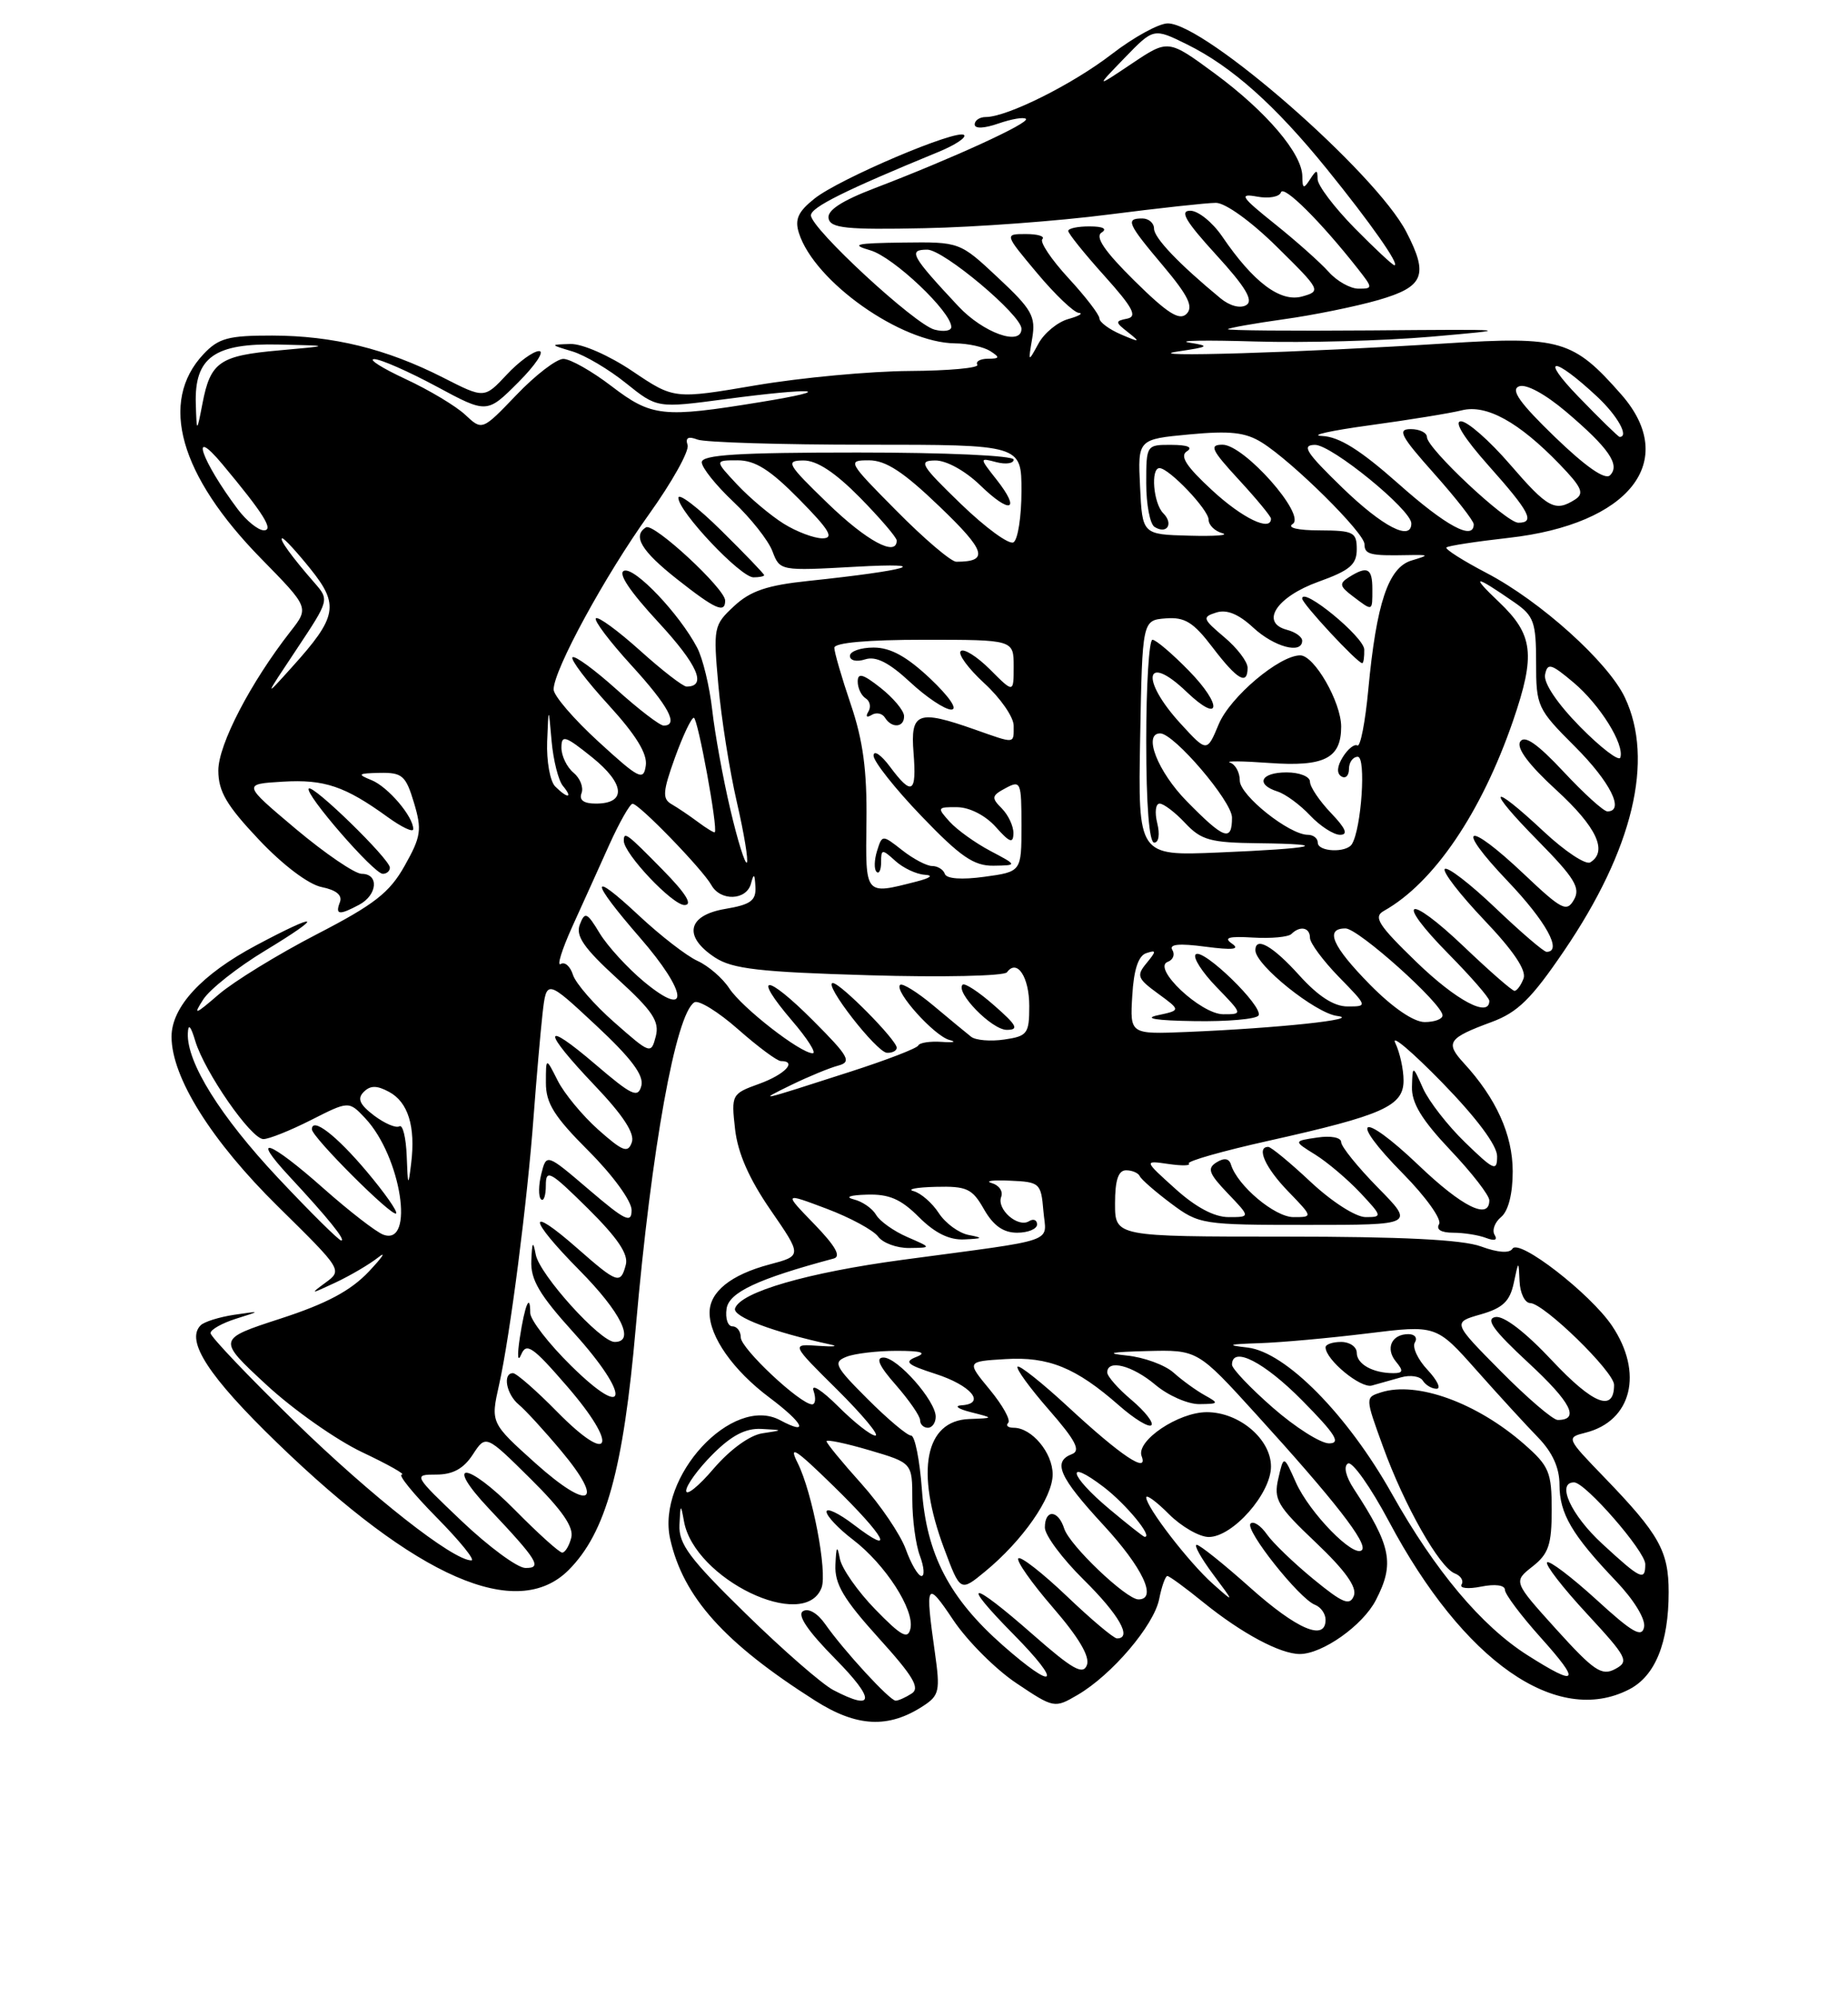 <?xml version="1.0" encoding="UTF-8" standalone="no"?>
<!DOCTYPE svg PUBLIC "-//W3C//DTD SVG 1.1//EN" "http://www.w3.org/Graphics/SVG/1.1/DTD/svg11.dtd" >
<svg xmlns="http://www.w3.org/2000/svg" xmlns:xlink="http://www.w3.org/1999/xlink" version="1.1" viewBox="0 0 237 256">
 <g >
 <path fill="currentColor"
d=" M 118.44 218.63 C 120.46 217.31 120.59 216.69 119.90 211.84 C 118.62 202.82 118.81 202.49 122.25 207.64 C 124.04 210.31 127.68 213.96 130.35 215.74 C 135.16 218.96 135.24 218.97 138.20 217.24 C 142.59 214.68 147.98 208.35 148.66 204.96 C 148.98 203.33 149.46 202.00 149.71 202.00 C 149.96 202.00 152.04 203.52 154.33 205.38 C 159.25 209.36 164.19 212.00 166.70 212.00 C 169.61 211.99 174.78 208.33 176.45 205.09 C 178.88 200.40 178.43 198.17 173.63 190.84 C 172.59 189.25 172.28 187.94 172.87 187.58 C 173.41 187.25 175.78 190.60 178.14 195.03 C 187.69 212.96 199.67 221.32 208.94 216.53 C 212.28 214.81 214.00 210.56 214.00 204.07 C 214.00 198.81 212.80 196.66 205.77 189.38 C 200.86 184.30 200.84 184.26 203.34 183.63 C 209.27 182.14 210.80 175.96 206.73 169.92 C 203.94 165.79 194.80 158.71 193.97 160.05 C 193.59 160.66 192.10 160.56 189.93 159.76 C 187.56 158.89 179.78 158.50 164.75 158.50 C 143.00 158.50 143.00 158.50 143.00 154.25 C 143.00 151.25 143.42 150.00 144.42 150.00 C 145.20 150.00 145.98 150.34 146.17 150.75 C 146.35 151.16 148.16 152.74 150.18 154.25 C 153.78 156.94 154.17 157.00 167.65 157.00 C 181.42 157.00 181.42 157.00 176.71 152.22 C 174.12 149.58 172.00 146.96 172.00 146.39 C 172.00 145.79 170.68 145.54 168.94 145.80 C 165.87 146.25 165.87 146.25 168.69 148.00 C 170.23 148.96 172.82 151.15 174.44 152.87 C 177.28 155.90 177.30 156.00 175.14 156.00 C 173.88 156.00 170.83 154.05 168.10 151.50 C 165.46 149.02 163.00 147.00 162.65 147.00 C 161.07 147.00 162.26 149.67 165.20 152.70 C 168.39 156.00 168.39 156.00 165.88 156.00 C 163.49 156.00 158.71 151.98 157.87 149.28 C 157.63 148.47 157.00 148.37 156.02 148.98 C 154.78 149.75 155.02 150.41 157.45 152.95 C 160.37 156.00 160.37 156.00 157.56 156.00 C 155.72 156.00 153.34 154.73 150.72 152.36 C 146.69 148.73 146.69 148.73 149.84 149.19 C 151.57 149.44 152.75 149.42 152.46 149.13 C 152.18 148.84 156.79 147.53 162.72 146.21 C 177.37 142.94 180.00 141.77 180.00 138.49 C 180.00 137.05 179.52 134.89 178.94 133.68 C 178.35 132.48 181.05 134.76 184.94 138.74 C 189.37 143.29 192.00 146.81 192.00 148.20 C 192.00 150.19 191.60 150.02 187.92 146.45 C 185.67 144.28 183.24 141.15 182.50 139.50 C 181.16 136.50 181.16 136.50 181.08 139.31 C 181.02 141.37 182.33 143.53 186.00 147.41 C 188.75 150.31 191.00 153.21 191.00 153.85 C 191.00 156.42 187.53 154.70 181.92 149.34 C 174.46 142.23 172.75 143.16 179.93 150.43 C 182.86 153.40 184.93 156.30 184.56 156.90 C 184.14 157.59 184.82 158.00 186.36 158.00 C 187.72 158.00 189.62 158.30 190.58 158.67 C 191.69 159.09 192.09 158.95 191.68 158.28 C 191.32 157.70 191.69 156.67 192.51 155.99 C 193.44 155.22 194.00 153.01 194.00 150.13 C 193.99 145.44 191.89 140.78 187.72 136.25 C 185.32 133.63 185.70 133.06 191.28 131.00 C 194.64 129.76 196.39 128.04 200.58 121.88 C 209.43 108.88 212.18 97.40 208.38 89.39 C 206.23 84.86 197.58 77.07 190.68 73.46 C 187.62 71.86 185.29 70.38 185.50 70.17 C 185.70 69.96 189.29 69.41 193.47 68.94 C 208.99 67.20 215.39 59.07 207.93 50.57 C 201.77 43.56 200.13 43.08 185.50 44.01 C 166.80 45.20 145.72 45.84 151.00 45.06 C 155.10 44.45 155.23 44.35 152.50 43.91 C 150.85 43.64 154.68 43.58 161.00 43.77 C 167.32 43.96 177.45 43.68 183.50 43.16 C 194.33 42.21 194.21 42.20 175.83 42.35 C 165.56 42.43 157.30 42.36 157.47 42.19 C 157.65 42.02 160.87 41.45 164.64 40.92 C 168.41 40.40 173.86 39.29 176.75 38.46 C 182.63 36.76 183.24 35.29 180.36 29.73 C 176.43 22.13 154.53 3.00 149.76 3.00 C 148.62 3.00 145.39 4.77 142.59 6.93 C 137.56 10.81 129.16 15.00 126.42 15.00 C 125.64 15.00 125.00 15.43 125.00 15.95 C 125.00 16.52 126.21 16.47 128.05 15.83 C 129.73 15.25 131.31 14.98 131.57 15.24 C 132.09 15.76 122.14 20.31 112.23 24.10 C 107.93 25.74 106.05 26.97 106.26 28.00 C 106.51 29.25 108.56 29.46 118.53 29.25 C 125.11 29.12 135.75 28.33 142.17 27.50 C 148.59 26.68 154.79 26.00 155.94 26.00 C 157.15 26.00 160.47 28.39 163.77 31.65 C 169.39 37.19 169.45 37.31 167.00 38.00 C 164.20 38.78 160.75 36.19 156.75 30.32 C 155.51 28.50 153.67 27.01 152.65 27.01 C 151.24 27.00 152.04 28.36 155.96 32.65 C 159.74 36.78 160.78 38.52 159.84 39.10 C 159.07 39.57 157.72 39.22 156.52 38.23 C 151.20 33.84 148.00 30.49 148.00 29.30 C 148.00 28.59 147.32 28.00 146.50 28.00 C 144.30 28.00 144.58 28.64 149.18 34.09 C 152.39 37.91 153.08 39.32 152.17 40.23 C 151.26 41.14 149.73 40.17 145.51 36.01 C 141.68 32.23 140.40 30.36 141.27 29.81 C 142.04 29.33 141.47 29.02 139.75 29.02 C 138.24 29.01 137.00 29.27 137.00 29.60 C 137.00 29.93 139.08 32.52 141.63 35.35 C 145.29 39.42 145.90 40.57 144.56 40.84 C 142.99 41.15 143.00 41.29 144.68 42.60 C 146.30 43.88 146.20 43.91 143.75 42.86 C 142.24 42.21 141.00 41.29 141.00 40.82 C 141.00 40.34 139.21 38.01 137.01 35.63 C 134.82 33.25 133.32 31.01 133.68 30.65 C 134.04 30.29 133.09 30.00 131.57 30.00 C 128.81 30.00 128.81 30.00 133.00 35.00 C 135.30 37.75 137.71 40.04 138.34 40.10 C 138.98 40.15 138.38 40.51 137.01 40.89 C 135.64 41.27 133.91 42.69 133.18 44.04 C 131.85 46.47 131.85 46.47 132.38 43.35 C 132.85 40.56 132.34 39.65 128.00 35.60 C 123.09 31.00 123.09 31.00 115.79 31.09 C 109.70 31.17 109.02 31.33 111.63 32.09 C 114.59 32.95 122.00 39.96 122.00 41.91 C 122.00 42.41 121.03 42.56 119.85 42.25 C 117.32 41.59 104.00 29.28 104.00 27.60 C 104.00 26.57 108.38 24.39 120.36 19.47 C 122.48 18.60 123.96 17.62 123.64 17.31 C 122.81 16.47 107.64 22.91 104.45 25.46 C 102.35 27.13 101.90 28.12 102.46 29.87 C 104.44 36.10 115.56 43.95 122.50 44.01 C 124.15 44.02 126.17 44.47 127.00 45.00 C 128.27 45.82 128.22 45.97 126.69 45.98 C 125.70 45.99 125.09 46.34 125.34 46.75 C 125.60 47.16 121.69 47.52 116.65 47.55 C 111.62 47.58 102.76 48.40 96.98 49.38 C 86.45 51.17 86.45 51.17 81.13 47.59 C 78.12 45.56 74.65 44.04 73.15 44.09 C 70.50 44.17 70.50 44.17 73.40 45.04 C 75.00 45.52 78.10 47.35 80.29 49.12 C 84.28 52.32 84.28 52.32 93.01 51.16 C 104.54 49.63 107.64 49.89 97.50 51.54 C 85.01 53.58 83.58 53.43 78.43 49.50 C 75.91 47.57 73.13 46.00 72.25 46.00 C 71.37 46.00 68.67 48.07 66.25 50.60 C 61.84 55.20 61.84 55.20 59.67 53.17 C 58.48 52.05 55.02 49.98 52.00 48.58 C 48.98 47.17 47.17 46.03 48.00 46.03 C 48.83 46.04 52.41 47.62 55.97 49.53 C 62.45 53.02 62.45 53.02 66.46 49.01 C 68.67 46.80 69.87 45.00 69.14 45.00 C 68.40 45.00 66.52 46.37 64.96 48.05 C 62.11 51.09 62.11 51.09 56.81 48.39 C 49.54 44.70 42.72 43.03 34.92 43.01 C 29.27 43.00 28.03 43.34 26.09 45.40 C 20.36 51.51 23.02 60.92 33.49 71.60 C 39.65 77.88 39.65 77.88 37.25 80.94 C 32.13 87.49 28.00 95.43 28.00 98.75 C 28.00 101.44 29.05 103.23 33.21 107.63 C 36.29 110.89 39.58 113.37 41.26 113.70 C 43.13 114.08 43.93 114.74 43.59 115.64 C 42.96 117.27 43.49 117.34 46.07 115.96 C 48.41 114.71 48.63 112.00 46.39 112.00 C 45.51 112.00 41.71 109.41 37.94 106.25 C 31.11 100.50 31.11 100.50 36.26 100.19 C 41.60 99.87 44.24 100.76 49.75 104.75 C 51.54 106.04 53.00 106.73 53.00 106.27 C 53.00 104.65 49.75 100.84 47.64 99.99 C 45.76 99.23 45.90 99.12 48.71 99.06 C 51.59 99.01 52.04 99.40 53.09 102.89 C 54.13 106.36 54.00 107.23 51.90 110.96 C 49.96 114.42 48.02 115.93 40.58 119.77 C 35.65 122.32 30.01 125.78 28.06 127.45 C 25.00 130.09 24.73 130.18 26.06 128.11 C 26.91 126.79 30.47 123.98 33.98 121.86 C 41.70 117.19 41.04 116.80 32.84 121.17 C 25.87 124.88 22.00 129.07 22.00 132.88 C 22.00 138.08 27.12 146.25 35.66 154.65 C 43.93 162.79 43.93 162.80 41.72 164.42 C 39.70 165.90 39.82 165.89 43.00 164.40 C 44.92 163.50 47.40 162.04 48.50 161.17 C 49.60 160.30 49.06 161.11 47.30 162.98 C 44.96 165.45 41.88 167.09 35.97 169.01 C 27.85 171.65 27.85 171.65 34.14 177.47 C 37.59 180.67 43.14 184.57 46.46 186.14 C 49.78 187.71 52.07 189.00 51.53 189.00 C 51.00 189.00 53.01 191.47 56.00 194.50 C 58.99 197.53 60.99 200.00 60.45 200.00 C 58.08 200.00 47.65 191.80 37.75 182.16 C 31.84 176.40 27.00 171.32 27.00 170.87 C 27.00 170.42 28.46 169.60 30.25 169.03 C 33.50 168.01 33.50 168.01 30.03 168.52 C 28.12 168.81 26.19 169.41 25.73 169.87 C 23.76 171.84 26.77 176.45 35.53 184.92 C 53.44 202.26 66.29 207.86 72.92 201.24 C 77.71 196.44 79.94 188.38 81.54 170.09 C 83.55 147.20 86.66 129.95 89.05 128.47 C 89.59 128.13 92.12 129.69 94.66 131.93 C 97.20 134.17 99.67 136.00 100.14 136.00 C 102.29 136.00 100.66 137.72 97.38 138.91 C 93.83 140.19 93.77 140.29 94.27 144.73 C 94.62 147.80 96.07 151.10 98.83 155.10 C 102.87 160.96 102.87 160.96 98.68 162.07 C 93.72 163.39 91.00 165.58 91.00 168.25 C 91.00 171.35 94.04 175.66 98.68 179.13 C 103.08 182.43 103.85 184.06 100.05 182.03 C 93.92 178.74 84.15 189.30 85.95 197.27 C 87.63 204.71 92.88 210.57 104.50 217.95 C 109.88 221.38 113.95 221.58 118.44 218.63 Z  M 50.00 111.21 C 50.00 110.12 40.15 100.52 39.60 101.07 C 38.99 101.68 47.95 112.00 49.09 112.00 C 49.59 112.00 50.00 111.65 50.00 111.21 Z  M 106.87 216.62 C 105.42 215.86 100.36 211.45 95.62 206.81 C 88.43 199.78 87.02 197.90 87.14 195.44 C 87.26 192.73 87.31 192.70 87.72 195.00 C 89.05 202.39 103.17 209.21 105.36 203.51 C 106.13 201.49 104.18 191.27 102.30 187.52 C 101.09 185.11 102.01 185.70 106.89 190.47 C 113.62 197.04 114.96 199.60 109.50 195.43 C 107.58 193.96 106.00 193.21 106.00 193.76 C 106.00 194.31 107.53 195.93 109.41 197.36 C 113.53 200.51 117.30 206.33 116.76 208.74 C 116.44 210.17 115.59 209.71 112.26 206.29 C 110.00 203.97 107.95 201.04 107.71 199.79 C 107.37 197.99 107.24 198.16 107.14 200.58 C 107.03 203.02 108.18 204.96 112.66 209.92 C 117.13 214.85 118.03 216.37 116.91 217.07 C 116.14 217.57 115.21 217.98 114.87 217.98 C 114.13 218.00 108.21 211.57 105.81 208.14 C 104.84 206.76 103.67 206.08 102.98 206.51 C 102.20 206.99 103.59 209.05 107.12 212.62 C 112.29 217.86 112.20 219.40 106.87 216.62 Z  M 128.62 210.90 C 121.74 204.84 118.82 199.24 118.23 190.93 C 117.95 187.12 117.33 184.00 116.84 184.00 C 116.35 184.00 113.85 181.90 111.28 179.33 C 107.06 175.12 106.80 174.59 108.56 173.90 C 109.62 173.48 112.53 173.14 115.00 173.14 C 118.13 173.14 118.90 173.37 117.54 173.91 C 115.90 174.55 116.30 174.91 119.96 176.09 C 124.54 177.56 126.51 179.91 123.33 180.12 C 122.32 180.18 122.84 180.58 124.50 181.00 C 127.50 181.76 127.50 181.76 124.29 181.88 C 118.62 182.09 117.37 188.57 121.08 198.48 C 123.16 204.04 123.16 204.04 126.33 201.43 C 131.16 197.46 135.00 191.94 135.00 188.98 C 135.00 186.20 132.32 183.00 130.00 183.00 C 129.27 183.00 128.95 182.72 129.30 182.37 C 129.65 182.02 128.58 180.11 126.94 178.12 C 123.95 174.50 123.95 174.50 128.93 174.20 C 134.48 173.86 137.99 175.29 143.52 180.15 C 145.47 181.86 147.33 183.00 147.66 182.67 C 147.98 182.35 146.84 180.90 145.13 179.45 C 143.41 178.01 142.00 176.41 142.00 175.91 C 142.00 174.18 145.22 175.01 148.18 177.50 C 149.82 178.88 152.36 179.99 153.83 179.97 C 156.32 179.94 156.37 179.87 154.50 178.83 C 153.40 178.22 151.60 176.92 150.50 175.93 C 149.40 174.95 146.70 173.96 144.50 173.74 C 141.68 173.45 142.42 173.29 147.04 173.17 C 153.58 173.00 153.58 173.00 161.08 181.25 C 171.18 192.35 175.47 197.86 174.66 198.68 C 173.61 199.72 167.94 193.91 166.19 190.00 C 164.63 186.50 164.63 186.50 163.94 189.50 C 163.32 192.20 163.80 193.02 168.75 197.71 C 172.52 201.29 174.05 203.43 173.63 204.53 C 173.11 205.86 172.22 205.50 168.44 202.40 C 165.93 200.34 163.23 197.75 162.46 196.64 C 161.68 195.53 160.75 194.92 160.38 195.28 C 159.60 196.06 166.63 204.92 168.64 205.69 C 169.39 205.98 170.00 206.84 170.00 207.61 C 170.00 210.41 166.35 208.86 160.34 203.50 C 156.95 200.47 153.86 198.00 153.47 198.00 C 153.08 198.00 154.02 199.69 155.55 201.75 C 158.35 205.50 158.35 205.50 155.54 203.00 C 152.48 200.28 147.00 193.17 147.00 191.93 C 147.00 191.50 148.32 192.47 149.92 194.08 C 151.53 195.68 153.83 197.00 155.02 197.00 C 158.09 197.00 163.00 191.44 163.00 187.97 C 163.00 184.45 158.92 181.00 154.77 181.00 C 151.12 181.00 145.66 184.68 146.41 186.64 C 147.31 188.97 143.76 186.60 137.01 180.35 C 133.67 177.26 130.74 174.93 130.50 175.17 C 130.26 175.41 132.07 177.90 134.52 180.70 C 137.93 184.60 138.63 185.93 137.49 186.37 C 134.95 187.34 135.81 189.29 141.50 195.46 C 146.55 200.92 148.47 205.00 146.00 205.00 C 144.44 205.00 137.15 198.06 136.48 195.92 C 135.71 193.50 134.00 193.41 134.00 195.79 C 134.00 196.77 136.25 199.79 139.00 202.50 C 143.52 206.96 145.25 210.00 143.25 210.00 C 142.83 210.00 139.94 207.57 136.82 204.59 C 133.70 201.62 130.90 199.43 130.60 199.74 C 130.30 200.04 132.29 202.87 135.03 206.04 C 138.34 209.86 139.81 212.34 139.39 213.42 C 138.89 214.73 137.55 213.97 132.48 209.52 C 124.40 202.42 123.00 202.41 130.00 209.50 C 136.34 215.92 135.41 216.87 128.62 210.90 Z  M 120.00 181.58 C 120.00 179.54 115.11 174.00 113.31 174.00 C 112.25 174.00 112.74 175.08 114.90 177.53 C 116.60 179.48 118.00 181.50 118.00 182.03 C 118.00 182.57 118.45 183.00 119.00 183.00 C 119.55 183.00 120.00 182.36 120.00 181.58 Z  M 195.91 212.16 C 190.00 208.41 184.06 201.35 178.51 191.47 C 172.81 181.32 164.88 173.29 160.00 172.72 C 157.19 172.40 157.49 172.29 161.50 172.16 C 164.25 172.07 170.48 171.51 175.35 170.91 C 184.20 169.82 184.20 169.82 189.35 175.62 C 192.18 178.81 195.74 182.69 197.25 184.24 C 199.10 186.15 200.00 188.13 200.00 190.31 C 200.00 194.00 201.60 196.73 207.24 202.64 C 209.53 205.04 211.05 207.51 210.85 208.54 C 210.57 209.96 209.35 209.26 204.72 205.02 C 201.53 202.12 198.70 199.97 198.41 200.25 C 198.13 200.54 200.42 203.50 203.50 206.82 C 208.72 212.47 208.97 212.95 207.13 213.93 C 205.42 214.84 204.41 214.16 199.61 208.86 C 194.07 202.73 194.07 202.73 196.53 200.79 C 198.60 199.17 199.00 198.00 199.00 193.53 C 199.00 188.69 198.68 187.92 195.49 185.12 C 189.41 179.79 181.72 177.00 177.12 178.46 C 175.07 179.11 175.07 179.11 177.37 185.43 C 180.10 192.97 184.61 200.91 186.57 201.67 C 187.35 201.97 187.74 202.61 187.44 203.09 C 187.15 203.57 188.27 203.70 189.95 203.36 C 191.75 203.00 193.00 203.17 193.00 203.77 C 193.00 204.33 195.07 207.08 197.59 209.89 C 202.80 215.69 202.37 216.26 195.91 212.16 Z  M 179.67 176.54 C 180.86 176.20 182.12 176.39 182.47 176.96 C 182.83 177.53 183.62 178.00 184.23 178.00 C 184.85 178.00 184.32 176.91 183.07 175.57 C 181.82 174.24 181.09 172.66 181.45 172.07 C 181.82 171.48 181.44 171.00 180.62 171.00 C 178.46 171.00 177.63 172.85 179.04 174.54 C 180.01 175.71 179.94 176.00 178.70 176.00 C 176.08 176.00 174.00 174.85 174.00 173.39 C 174.00 172.63 173.10 172.00 172.00 172.00 C 170.90 172.00 170.00 172.31 170.00 172.69 C 170.00 174.27 174.49 177.98 175.93 177.59 C 176.79 177.35 178.47 176.88 179.67 176.54 Z  M 116.16 198.56 C 115.47 196.67 112.91 192.89 110.46 190.16 C 108.01 187.44 106.00 184.99 106.00 184.73 C 106.00 184.47 108.47 184.99 111.50 185.88 C 117.00 187.50 117.00 187.50 117.00 192.18 C 117.00 194.76 117.44 198.02 117.98 199.43 C 118.51 200.85 118.60 202.00 118.18 202.00 C 117.75 202.00 116.84 200.45 116.16 198.56 Z  M 205.48 197.87 C 201.47 194.18 199.56 190.00 201.87 190.00 C 203.31 190.00 211.00 198.83 211.00 200.48 C 211.00 202.70 210.42 202.43 205.48 197.87 Z  M 59.22 194.97 C 53.01 189.06 52.98 189.00 55.95 189.00 C 58.07 189.00 59.45 188.25 60.63 186.44 C 62.31 183.87 62.31 183.87 68.04 189.54 C 72.10 193.56 73.62 195.75 73.26 197.10 C 72.99 198.15 72.47 199.00 72.10 199.00 C 71.73 199.00 69.01 196.55 66.05 193.55 C 59.86 187.28 56.82 187.12 62.71 193.37 C 68.97 200.00 69.59 201.01 67.37 200.97 C 66.34 200.95 62.68 198.25 59.22 194.97 Z  M 142.25 193.40 C 137.12 189.10 136.54 186.78 141.55 190.60 C 144.44 192.81 147.93 197.06 146.79 196.98 C 146.63 196.97 144.59 195.36 142.25 193.40 Z  M 68.70 187.57 C 62.91 182.37 62.91 182.37 64.01 177.47 C 65.42 171.17 67.64 153.92 68.44 143.00 C 68.79 138.32 69.30 132.47 69.57 130.00 C 70.08 125.50 70.08 125.50 76.41 131.40 C 80.95 135.63 82.60 137.82 82.25 139.17 C 81.82 140.79 81.05 140.43 76.38 136.44 C 69.50 130.56 69.46 131.98 76.31 139.17 C 79.91 142.95 81.43 145.28 81.03 146.41 C 80.53 147.84 79.89 147.60 76.73 144.80 C 74.69 142.98 72.35 140.15 71.52 138.50 C 70.01 135.50 70.01 135.50 70.01 138.77 C 70.00 141.41 71.07 143.11 75.50 147.54 C 78.60 150.64 81.00 153.94 81.00 155.10 C 81.00 156.85 80.20 156.47 75.54 152.49 C 70.08 147.83 70.08 147.83 69.42 150.46 C 69.06 151.91 69.04 153.37 69.38 153.71 C 69.72 154.05 70.00 153.26 70.00 151.95 C 70.00 149.80 70.53 150.09 75.38 154.88 C 79.18 158.64 80.62 160.75 80.26 162.10 C 79.59 164.66 79.19 164.52 74.04 160.00 C 67.52 154.27 67.69 156.12 74.31 162.81 C 79.64 168.20 81.51 172.00 78.83 172.00 C 76.99 172.00 69.21 163.39 68.71 160.81 C 68.36 158.97 68.24 159.12 68.14 161.58 C 68.03 164.01 69.17 165.95 73.58 170.82 C 80.90 178.91 80.64 182.34 73.25 175.06 C 70.36 172.22 68.00 169.16 68.00 168.28 C 68.00 165.59 67.30 167.26 66.66 171.50 C 66.32 173.73 66.39 174.68 66.83 173.64 C 67.50 172.03 68.30 172.57 72.73 177.69 C 79.40 185.39 78.41 188.01 71.49 180.99 C 68.79 178.24 66.22 176.00 65.79 176.00 C 64.43 176.00 64.93 178.70 66.53 180.03 C 67.37 180.72 69.82 183.39 71.96 185.95 C 77.66 192.76 75.63 193.77 68.70 187.57 Z  M 88.00 191.08 C 88.00 190.38 89.53 188.27 91.40 186.40 C 93.82 183.98 95.62 183.04 97.65 183.15 C 100.50 183.30 100.50 183.30 97.77 183.71 C 96.14 183.96 93.63 185.79 91.52 188.24 C 89.59 190.51 88.00 191.78 88.00 191.08 Z  M 163.23 180.42 C 160.35 177.90 158.00 175.43 158.00 174.92 C 158.00 172.46 162.11 174.55 167.00 179.50 C 171.27 183.82 172.01 185.00 170.45 185.00 C 169.36 185.00 166.11 182.94 163.23 180.42 Z  M 107.48 180.25 C 105.41 178.19 104.00 177.29 104.33 178.25 C 104.66 179.21 104.58 180.00 104.15 180.00 C 102.64 180.00 95.00 172.84 95.00 171.42 C 95.00 170.64 94.52 170.00 93.93 170.00 C 93.34 170.00 93.00 168.99 93.18 167.75 C 93.48 165.65 97.16 163.92 106.92 161.31 C 107.91 161.05 107.14 159.70 104.42 156.89 C 100.50 152.85 100.50 152.85 106.00 154.92 C 109.03 156.06 112.00 157.67 112.61 158.49 C 113.22 159.32 115.02 159.98 116.61 159.96 C 119.50 159.92 119.50 159.92 116.35 158.55 C 114.62 157.80 112.82 156.52 112.35 155.70 C 111.88 154.89 110.60 154.00 109.50 153.73 C 108.32 153.43 109.00 153.18 111.17 153.12 C 114.01 153.03 115.53 153.68 117.85 156.00 C 119.89 158.04 121.75 158.96 123.67 158.86 C 126.07 158.75 126.15 158.66 124.23 158.29 C 122.97 158.05 121.25 156.79 120.40 155.49 C 119.55 154.18 118.09 152.92 117.17 152.67 C 116.25 152.43 117.53 152.18 120.00 152.12 C 124.00 152.02 124.69 152.34 126.20 155.01 C 127.40 157.10 128.67 158.00 130.45 158.00 C 131.85 158.00 133.00 157.52 133.00 156.94 C 133.00 156.36 132.53 156.17 131.96 156.53 C 130.54 157.40 127.79 154.99 128.40 153.40 C 128.67 152.70 128.13 151.91 127.19 151.64 C 126.26 151.37 127.30 151.23 129.50 151.33 C 133.35 151.49 133.51 151.64 133.81 155.19 C 134.16 159.42 136.10 158.74 115.72 161.48 C 103.57 163.11 94.97 165.60 94.27 167.70 C 93.91 168.76 99.13 170.73 106.50 172.33 C 107.60 172.56 106.91 172.64 104.97 172.50 C 101.44 172.25 101.44 172.25 107.37 178.12 C 110.63 181.36 112.83 184.00 112.26 184.00 C 111.69 184.00 109.54 182.31 107.48 180.25 Z  M 192.47 175.75 C 186.28 169.50 186.28 169.50 189.89 168.47 C 192.72 167.66 193.63 166.80 194.13 164.47 C 194.76 161.50 194.76 161.50 194.88 164.25 C 194.95 165.76 195.56 167.01 196.25 167.02 C 198.01 167.06 207.00 175.82 207.00 177.50 C 207.00 181.05 204.34 180.01 199.07 174.41 C 195.60 170.71 192.84 168.60 191.77 168.81 C 190.47 169.06 191.53 170.52 196.01 174.67 C 201.50 179.75 202.65 182.00 199.77 182.00 C 199.16 182.00 195.88 179.19 192.47 175.75 Z  M 35.70 151.02 C 28.27 143.12 23.92 136.16 24.09 132.43 C 24.14 131.15 24.46 131.48 25.04 133.42 C 26.24 137.40 32.20 146.00 33.78 146.00 C 34.49 146.00 37.24 144.90 39.90 143.55 C 44.74 141.10 44.74 141.10 46.84 143.33 C 51.45 148.24 53.24 159.76 49.16 158.25 C 48.25 157.92 44.80 155.25 41.50 152.33 C 34.57 146.18 31.98 145.26 37.08 150.75 C 42.03 156.07 44.40 159.00 43.76 159.00 C 43.46 159.00 39.83 155.41 35.70 151.02 Z  M 47.01 150.13 C 43.11 145.50 40.00 143.12 40.00 144.75 C 40.00 145.74 50.30 156.03 50.80 155.53 C 51.03 155.30 49.32 152.87 47.01 150.13 Z  M 52.16 148.19 C 52.07 145.82 51.65 144.10 51.22 144.36 C 50.79 144.63 49.33 144.00 47.97 142.98 C 46.12 141.57 45.79 140.82 46.64 139.96 C 47.49 139.11 48.32 139.10 49.88 139.94 C 52.34 141.25 53.31 144.38 52.73 149.11 C 52.36 152.18 52.30 152.09 52.16 148.19 Z  M 101.50 139.05 C 103.70 137.98 106.40 136.87 107.50 136.58 C 109.26 136.11 108.88 135.42 104.29 130.82 C 98.21 124.73 96.37 124.74 101.58 130.83 C 103.55 133.12 104.74 135.00 104.23 135.00 C 102.65 135.00 95.16 129.17 93.52 126.67 C 92.67 125.37 90.84 123.79 89.45 123.16 C 88.06 122.53 84.69 119.92 81.96 117.37 C 75.56 111.38 75.61 112.75 82.07 120.18 C 88.19 127.21 88.54 130.74 82.63 125.86 C 80.50 124.10 77.94 121.30 76.92 119.64 C 75.28 116.92 75.01 116.81 74.36 118.50 C 73.80 119.96 74.87 121.51 79.17 125.44 C 83.72 129.59 84.60 130.92 84.10 132.84 C 83.50 135.14 83.41 135.11 78.80 131.05 C 76.22 128.79 73.83 126.04 73.48 124.95 C 73.14 123.86 72.43 123.23 71.91 123.56 C 71.39 123.88 72.05 121.75 73.37 118.82 C 74.70 115.89 76.85 111.15 78.14 108.27 C 79.44 105.40 80.78 103.04 81.12 103.02 C 81.93 102.99 90.08 111.40 91.23 113.44 C 92.40 115.55 95.74 115.42 96.31 113.25 C 96.67 111.88 96.79 111.97 96.88 113.66 C 96.98 115.43 96.28 115.95 93.00 116.50 C 88.15 117.32 87.58 120.03 91.70 122.73 C 93.93 124.19 97.39 124.59 111.45 125.00 C 120.83 125.28 128.79 125.10 129.14 124.62 C 130.43 122.85 132.00 125.22 132.00 128.95 C 132.00 132.49 131.76 132.81 128.80 133.24 C 127.05 133.50 125.13 133.34 124.55 132.89 C 123.97 132.44 121.80 130.64 119.72 128.90 C 117.64 127.16 115.70 125.96 115.43 126.24 C 114.64 127.03 119.85 132.82 121.78 133.30 C 122.73 133.54 122.27 133.65 120.77 133.54 C 119.28 133.44 117.93 133.64 117.77 134.00 C 117.62 134.36 113.67 135.88 109.00 137.38 C 97.11 141.21 97.04 141.23 101.50 139.05 Z  M 115.00 134.29 C 115.00 133.31 107.78 126.00 106.81 126.00 C 105.51 126.00 112.40 134.87 113.75 134.94 C 114.44 134.97 115.00 134.68 115.00 134.29 Z  M 127.50 128.87 C 125.54 127.14 123.72 125.95 123.45 126.21 C 122.49 127.18 127.20 132.00 129.11 132.00 C 130.72 132.00 130.43 131.43 127.50 128.87 Z  M 85.00 111.50 C 80.38 106.80 80.00 106.51 80.00 107.77 C 80.00 109.41 86.23 116.00 87.78 116.00 C 88.88 116.00 87.98 114.53 85.00 111.50 Z  M 145.21 127.61 C 145.40 124.29 145.99 122.50 147.00 122.17 C 148.32 121.73 148.32 121.89 147.04 123.45 C 145.72 125.04 145.86 125.42 148.51 127.35 C 151.44 129.49 151.44 129.49 148.47 130.13 C 146.58 130.53 148.28 130.81 153.19 130.88 C 157.42 130.95 161.11 130.62 161.40 130.16 C 162.09 129.05 154.24 121.43 153.34 122.33 C 152.95 122.71 154.16 124.60 156.01 126.51 C 159.39 130.00 159.39 130.00 156.88 130.00 C 154.00 130.00 147.67 124.04 149.76 123.28 C 150.45 123.03 150.71 122.35 150.35 121.76 C 149.89 121.02 151.21 120.89 154.59 121.34 C 158.11 121.80 159.07 121.69 158.00 120.95 C 156.88 120.18 157.56 119.98 160.71 120.17 C 163.02 120.31 165.23 120.10 165.62 119.71 C 166.73 118.61 168.00 118.87 168.00 120.21 C 168.00 120.87 169.67 123.12 171.70 125.21 C 175.40 129.00 175.41 129.00 172.82 129.00 C 171.07 129.00 169.06 127.70 166.62 125.00 C 163.23 121.24 161.00 119.98 161.00 121.80 C 161.00 123.69 168.72 129.88 171.50 130.22 C 174.79 130.63 163.86 131.79 152.21 132.27 C 144.91 132.57 144.91 132.57 145.21 127.61 Z  M 175.71 126.22 C 170.85 121.28 169.85 119.00 172.56 119.00 C 174.20 119.00 185.00 128.67 185.00 130.15 C 185.00 130.62 183.97 131.00 182.71 131.00 C 181.30 131.00 178.61 129.16 175.71 126.22 Z  M 181.67 123.32 C 176.75 118.56 176.09 117.53 177.48 116.75 C 183.87 113.17 189.98 104.19 194.05 92.37 C 196.95 83.91 196.65 81.36 192.25 77.17 C 188.51 73.62 189.05 73.63 194.25 77.23 C 196.71 78.94 197.00 79.74 197.00 84.93 C 197.00 90.54 197.15 90.87 202.00 95.71 C 206.52 100.23 208.40 104.00 206.14 104.00 C 205.66 104.00 203.13 101.71 200.51 98.90 C 197.15 95.31 195.51 94.18 194.96 95.06 C 194.45 95.88 196.06 98.03 199.59 101.26 C 204.75 105.98 206.23 109.12 203.95 110.53 C 203.37 110.89 200.69 109.11 197.99 106.59 C 191.02 100.07 190.47 100.90 197.23 107.75 C 201.94 112.53 202.72 113.81 201.86 115.31 C 200.93 116.95 200.31 116.64 195.47 112.06 C 188.05 105.04 186.45 105.69 193.35 112.93 C 198.28 118.10 200.43 122.00 198.34 122.00 C 197.98 122.00 195.03 119.47 191.79 116.38 C 188.55 113.29 185.63 111.04 185.29 111.38 C 184.96 111.71 187.23 114.65 190.34 117.92 C 194.09 121.85 195.79 124.38 195.39 125.42 C 195.06 126.29 194.54 127.00 194.23 127.00 C 193.93 127.00 191.03 124.47 187.79 121.38 C 180.44 114.37 178.75 115.16 185.81 122.31 C 188.66 125.20 191.00 127.89 191.00 128.28 C 191.00 130.50 186.77 128.25 181.67 123.32 Z  M 111.12 105.25 C 111.20 98.76 110.68 94.90 109.11 90.28 C 107.95 86.86 107.00 83.60 107.00 83.03 C 107.00 82.38 111.27 82.00 118.50 82.00 C 130.00 82.00 130.00 82.00 130.00 85.42 C 130.00 88.85 130.00 88.85 126.96 85.80 C 125.28 84.13 123.59 83.07 123.21 83.46 C 122.82 83.84 124.19 85.70 126.25 87.59 C 128.31 89.48 130.00 91.92 130.00 93.01 C 130.00 95.39 130.28 95.36 125.00 93.50 C 117.70 90.93 116.74 91.29 117.16 96.50 C 117.57 101.71 116.96 102.06 114.12 98.25 C 112.99 96.74 112.05 96.10 112.03 96.84 C 112.01 97.57 114.77 101.06 118.16 104.59 C 123.18 109.82 124.89 110.99 127.41 110.96 C 130.50 110.91 130.50 110.91 127.00 109.06 C 125.07 108.04 122.73 106.36 121.79 105.32 C 120.15 103.51 120.19 103.43 122.78 103.46 C 124.36 103.48 126.40 104.53 127.71 106.00 C 129.48 107.99 129.94 108.16 129.97 106.82 C 129.99 105.90 129.31 104.46 128.48 103.62 C 127.11 102.25 127.16 101.98 128.98 101.01 C 130.90 99.98 131.00 100.22 131.00 105.83 C 131.00 111.73 131.00 111.73 126.25 112.38 C 123.35 112.78 121.38 112.64 121.17 112.01 C 120.99 111.46 120.26 111.00 119.55 111.00 C 118.85 111.00 117.12 110.09 115.71 108.98 C 113.14 106.97 113.14 106.97 112.48 109.06 C 112.12 110.21 112.08 111.42 112.41 111.74 C 112.73 112.07 113.00 111.51 113.00 110.51 C 113.00 108.81 113.12 108.80 114.83 110.35 C 115.83 111.26 117.52 112.05 118.58 112.12 C 119.76 112.19 119.35 112.53 117.50 113.00 C 110.87 114.69 111.00 114.85 111.12 105.25 Z  M 115.94 91.75 C 115.91 91.06 114.56 89.45 112.94 88.17 C 110.67 86.38 110.00 86.19 110.00 87.36 C 110.00 88.20 110.46 89.16 111.02 89.51 C 111.58 89.86 111.73 90.63 111.36 91.22 C 110.98 91.85 111.15 92.02 111.78 91.64 C 112.37 91.27 113.14 91.42 113.49 91.98 C 114.37 93.41 116.01 93.25 115.94 91.75 Z  M 119.29 86.97 C 116.28 84.14 114.21 83.00 112.04 83.00 C 110.37 83.00 109.00 83.48 109.00 84.07 C 109.00 84.67 109.85 84.87 110.96 84.51 C 112.34 84.07 114.01 84.92 116.71 87.42 C 118.79 89.36 121.17 90.95 122.00 90.95 C 122.88 90.95 121.75 89.30 119.29 86.97 Z  M 93.66 103.74 C 92.72 99.76 91.68 94.03 91.34 91.00 C 91.00 87.97 90.13 84.38 89.40 83.00 C 87.13 78.69 81.44 72.69 80.05 73.15 C 79.19 73.44 80.74 75.76 84.44 79.76 C 89.48 85.21 90.71 88.00 88.05 88.00 C 87.59 88.00 84.90 85.92 82.07 83.37 C 79.24 80.83 76.70 78.97 76.42 79.25 C 76.14 79.52 78.19 82.23 80.96 85.26 C 85.75 90.50 87.09 93.00 85.11 93.00 C 84.62 93.00 81.90 90.92 79.07 88.37 C 76.24 85.83 73.70 83.97 73.42 84.25 C 73.14 84.52 75.22 87.27 78.03 90.34 C 81.56 94.20 83.05 96.62 82.82 98.13 C 82.53 100.12 81.97 99.84 76.75 95.06 C 73.59 92.17 71.00 89.16 71.00 88.37 C 71.00 85.88 77.60 73.76 83.21 65.95 C 86.19 61.79 88.43 57.78 88.18 57.04 C 87.87 56.10 88.26 55.89 89.45 56.34 C 90.39 56.70 100.13 57.00 111.08 57.00 C 131.00 57.00 131.00 57.00 131.00 62.94 C 131.00 66.21 130.54 69.16 129.98 69.51 C 129.42 69.86 126.39 67.64 123.23 64.59 C 118.05 59.58 117.74 59.04 119.95 59.02 C 121.37 59.01 123.78 60.34 125.69 62.18 C 129.58 65.96 130.97 65.50 127.81 61.48 C 125.59 58.66 125.59 58.66 127.79 59.24 C 129.01 59.55 130.00 59.40 130.00 58.91 C 130.00 58.39 121.29 58.00 110.00 58.00 C 94.67 58.00 90.00 58.29 90.00 59.25 C 90.00 59.94 91.82 62.21 94.05 64.31 C 96.27 66.40 98.53 69.25 99.06 70.65 C 100.02 73.18 100.04 73.18 109.76 72.64 C 120.05 72.07 116.60 73.10 103.67 74.46 C 98.39 75.01 96.23 75.74 94.14 77.69 C 91.52 80.12 91.46 80.42 92.13 87.85 C 92.50 92.06 93.57 98.79 94.50 102.82 C 95.43 106.85 96.00 110.33 95.78 110.56 C 95.55 110.79 94.59 107.72 93.66 103.74 Z  M 93.00 76.98 C 93.00 75.46 83.84 66.98 82.85 67.59 C 81.09 68.68 82.24 70.61 86.80 74.21 C 91.73 78.10 93.00 78.67 93.00 76.98 Z  M 98.00 73.72 C 98.00 73.56 95.53 70.99 92.50 68.00 C 89.47 65.01 87.00 63.13 87.00 63.81 C 87.00 65.56 94.97 74.00 96.63 74.00 C 97.38 74.00 98.00 73.87 98.00 73.72 Z  M 146.22 94.60 C 146.50 79.50 146.50 79.50 149.50 79.26 C 151.95 79.07 153.05 79.75 155.50 82.97 C 158.67 87.13 160.00 87.91 160.00 85.59 C 160.00 84.81 158.65 83.04 157.00 81.66 C 154.22 79.31 154.15 79.09 155.98 78.51 C 157.32 78.08 158.84 78.70 160.72 80.44 C 163.41 82.93 167.00 83.89 167.00 82.12 C 167.00 81.63 166.13 81.01 165.06 80.73 C 161.55 79.81 163.71 76.50 169.07 74.57 C 173.11 73.12 174.00 72.37 174.00 70.40 C 174.00 68.21 173.59 68.00 169.25 67.98 C 166.43 67.98 165.02 67.64 165.78 67.16 C 167.56 66.03 159.56 57.00 156.79 57.00 C 155.04 57.00 155.34 57.65 158.87 61.48 C 161.14 63.94 163.00 66.19 163.00 66.48 C 163.00 68.19 159.33 66.43 155.44 62.83 C 152.14 59.79 151.27 58.45 152.21 57.85 C 153.03 57.33 152.33 57.03 150.25 57.02 C 147.02 57.00 147.00 57.03 147.00 61.94 C 147.00 64.66 147.48 67.18 148.07 67.54 C 149.66 68.53 150.54 67.14 149.18 65.78 C 147.92 64.52 147.54 60.00 148.70 60.00 C 149.92 60.00 155.00 65.33 155.00 66.61 C 155.00 67.30 155.79 68.07 156.75 68.34 C 157.71 68.61 155.80 68.75 152.50 68.66 C 146.50 68.50 146.50 68.50 146.21 62.40 C 145.91 56.30 145.91 56.30 152.54 55.68 C 157.76 55.19 159.73 55.41 161.83 56.72 C 165.76 59.17 174.99 68.30 174.99 69.75 C 175.00 71.07 175.69 71.25 180.50 71.15 C 183.33 71.10 183.36 71.14 181.03 71.84 C 178.05 72.73 176.52 77.30 175.48 88.38 C 175.09 92.55 174.46 95.78 174.08 95.55 C 173.71 95.32 172.87 95.98 172.22 97.02 C 171.47 98.21 171.40 99.13 172.02 99.51 C 172.56 99.85 173.00 99.42 173.00 98.56 C 173.00 97.70 173.51 97.00 174.13 97.00 C 175.22 97.00 174.60 106.21 173.38 108.19 C 172.66 109.35 169.00 109.19 169.00 108.00 C 169.00 107.45 168.43 107.00 167.73 107.00 C 165.35 107.00 159.00 101.94 159.00 100.05 C 159.00 99.01 158.44 97.98 157.76 97.75 C 157.07 97.52 159.32 97.54 162.76 97.79 C 169.84 98.30 172.00 97.21 172.00 93.13 C 171.99 89.98 168.55 84.00 166.75 84.00 C 164.07 84.00 157.76 89.33 156.30 92.82 C 154.79 96.44 154.79 96.44 151.39 92.73 C 146.19 87.05 146.86 83.58 152.18 88.68 C 156.56 92.87 156.83 90.43 152.48 85.98 C 150.34 83.79 148.24 82.00 147.80 82.00 C 147.36 82.00 147.00 87.85 147.00 95.00 C 147.00 103.16 147.38 108.00 148.02 108.00 C 148.61 108.00 148.77 106.94 148.41 105.50 C 148.07 104.12 148.20 103.00 148.72 103.00 C 149.23 103.00 150.71 104.12 152.00 105.50 C 154.06 107.69 155.22 108.01 161.42 108.08 C 171.11 108.19 168.62 108.76 156.22 109.27 C 145.95 109.70 145.95 109.70 146.22 94.60 Z  M 170.69 104.20 C 169.21 102.65 168.00 100.85 168.00 100.20 C 168.00 99.53 166.66 99.00 165.00 99.00 C 161.68 99.00 160.96 100.53 163.84 101.45 C 164.85 101.77 166.73 103.15 168.02 104.52 C 169.30 105.88 171.03 107.00 171.86 107.00 C 172.93 107.00 172.59 106.18 170.69 104.20 Z  M 174.96 83.25 C 174.93 81.64 167.00 75.14 167.00 76.72 C 167.00 77.38 174.08 85.00 174.70 85.00 C 174.87 85.00 174.98 84.21 174.96 83.25 Z  M 176.00 75.50 C 176.00 72.81 175.36 72.49 173.00 73.98 C 171.72 74.79 171.79 75.14 173.50 76.43 C 176.08 78.38 176.00 78.41 176.00 75.50 Z  M 89.50 105.35 C 88.40 104.53 86.87 103.50 86.10 103.06 C 84.93 102.38 85.00 101.44 86.55 97.13 C 87.57 94.31 88.66 92.00 88.98 92.00 C 89.49 92.00 92.10 106.23 91.67 106.67 C 91.57 106.76 90.60 106.17 89.50 105.35 Z  M 152.21 102.71 C 148.47 98.91 146.55 94.00 148.79 94.00 C 150.56 94.00 158.00 102.71 158.00 104.79 C 158.00 107.94 156.98 107.57 152.21 102.71 Z  M 74.58 101.66 C 74.86 100.92 74.40 99.74 73.55 99.04 C 72.70 98.33 72.00 96.89 72.00 95.83 C 72.00 94.14 72.48 94.29 75.93 97.06 C 80.16 100.46 80.37 103.00 76.42 103.00 C 74.86 103.00 74.24 102.55 74.58 101.66 Z  M 71.20 100.80 C 70.54 100.14 70.08 97.55 70.17 95.05 C 70.35 90.50 70.35 90.50 70.74 94.98 C 70.96 97.44 71.61 100.03 72.19 100.73 C 73.53 102.34 72.79 102.39 71.20 100.80 Z  M 202.64 93.15 C 199.71 90.17 197.94 87.54 198.15 86.47 C 198.46 84.92 198.91 85.05 201.79 87.47 C 205.19 90.33 208.36 95.42 207.80 97.10 C 207.63 97.62 205.30 95.85 202.64 93.15 Z  M 38.05 83.20 C 42.23 76.91 42.24 76.89 40.33 74.70 C 37.41 71.36 35.70 69.00 36.21 69.00 C 36.46 69.00 38.09 70.77 39.83 72.94 C 43.53 77.54 43.24 79.09 37.45 85.50 C 33.85 89.50 33.85 89.50 38.05 83.20 Z  M 115.00 65.50 C 108.71 59.16 108.63 59.00 111.44 59.00 C 113.61 59.00 115.88 60.49 120.52 64.95 C 126.46 70.64 126.86 72.00 122.64 72.00 C 121.98 72.00 118.54 69.08 115.00 65.50 Z  M 106.16 64.52 C 100.93 59.46 100.69 59.04 103.04 59.02 C 104.76 59.01 107.09 60.54 110.29 63.78 C 112.88 66.42 115.00 68.89 115.00 69.28 C 115.00 71.42 111.15 69.35 106.16 64.52 Z  M 100.50 67.12 C 98.85 66.09 96.18 63.85 94.56 62.13 C 91.63 59.00 91.63 59.00 94.60 59.00 C 96.85 59.00 98.78 60.22 102.50 64.00 C 106.40 67.96 107.02 69.00 105.46 69.00 C 104.38 68.99 102.15 68.15 100.50 67.12 Z  M 30.50 65.28 C 25.82 59.05 24.20 54.33 28.52 59.50 C 33.82 65.85 35.17 68.00 33.82 67.97 C 33.09 67.95 31.60 66.74 30.50 65.28 Z  M 172.16 62.52 C 167.49 57.99 166.87 57.04 168.64 57.02 C 170.76 57.00 181.00 65.34 181.00 67.09 C 181.00 69.42 177.32 67.51 172.16 62.52 Z  M 179.34 62.00 C 174.44 57.66 171.74 55.97 169.54 55.88 C 167.87 55.81 170.62 55.20 175.66 54.51 C 180.70 53.82 186.02 52.96 187.48 52.59 C 190.63 51.80 194.78 54.09 199.99 59.48 C 202.88 62.47 203.22 63.25 201.99 64.03 C 199.43 65.65 198.51 65.15 193.63 59.50 C 191.02 56.48 188.20 54.00 187.36 54.00 C 186.42 54.00 187.76 56.15 190.92 59.70 C 196.18 65.60 196.91 67.00 194.72 67.00 C 193.17 67.00 183.00 57.47 183.00 56.02 C 183.00 55.46 182.06 55.00 180.92 55.00 C 179.16 55.00 179.63 55.89 183.92 60.70 C 186.71 63.83 189.00 66.76 189.00 67.20 C 189.00 69.34 185.46 67.44 179.34 62.00 Z  M 199.40 56.00 C 194.89 51.64 193.69 49.95 194.81 49.52 C 195.71 49.17 198.14 50.49 200.83 52.76 C 206.31 57.41 207.82 59.59 206.48 60.92 C 205.84 61.55 203.37 59.83 199.40 56.00 Z  M 202.46 50.88 C 197.35 45.61 199.21 45.59 204.84 50.85 C 207.44 53.28 208.96 56.00 207.71 56.00 C 207.55 56.00 205.19 53.70 202.46 50.88 Z  M 25.11 51.75 C 24.93 45.80 27.51 43.97 35.75 44.16 C 42.50 44.31 42.50 44.31 35.80 44.91 C 28.17 45.58 26.99 46.39 25.97 51.70 C 25.23 55.50 25.23 55.50 25.11 51.75 Z  M 122.90 39.25 C 116.85 32.78 116.42 32.00 118.92 32.00 C 121.01 32.00 131.00 40.38 131.00 42.14 C 131.00 44.42 126.10 42.67 122.90 39.25 Z  M 170.40 34.85 C 169.36 33.68 166.25 30.91 163.50 28.71 C 159.14 25.22 158.85 24.77 161.22 25.20 C 162.71 25.48 164.09 25.23 164.28 24.65 C 164.61 23.66 169.39 28.41 174.11 34.41 C 176.08 36.92 176.09 37.00 174.23 37.00 C 173.17 37.00 171.45 36.03 170.40 34.85 Z  M 173.71 29.22 C 171.12 26.58 168.99 23.77 168.98 22.97 C 168.97 21.70 168.84 21.71 168.00 23.00 C 167.19 24.26 167.03 24.19 167.02 22.59 C 166.99 19.68 162.40 14.29 155.79 9.42 C 149.82 5.03 149.82 5.03 145.16 8.15 C 140.50 11.27 140.50 11.27 144.23 7.42 C 147.95 3.58 147.95 3.58 152.23 5.69 C 157.97 8.52 163.54 13.48 170.19 21.69 C 175.74 28.54 179.58 34.00 178.83 34.00 C 178.61 34.00 176.30 31.85 173.71 29.22 Z "/>
</g>
</svg>